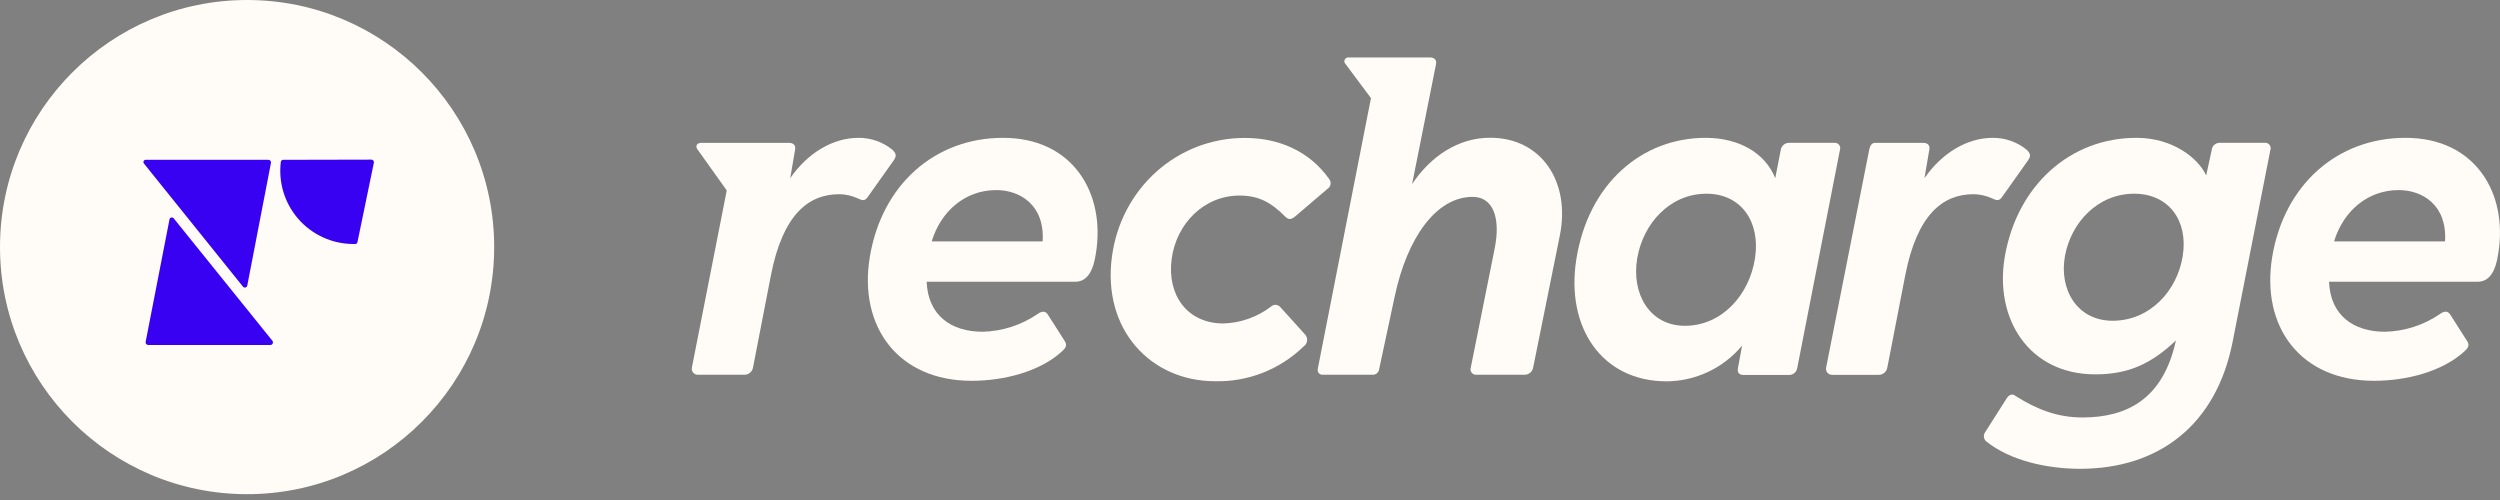 <svg width="400" height="80" viewBox="0 0 400 80" fill="none" xmlns="http://www.w3.org/2000/svg" xmlns:xlink="http://www.w3.org/1999/xlink">
 <rect x="0" y="0" width="400" height="80" fill="#808080" stroke="none"/>
 <g clip-path="url(#clip0)">
  <path d="M39.534 79.069C61.368 79.069 79.069 61.368 79.069 39.534C79.069 17.7 61.368 0 39.534 0C17.7 0 0 17.7 0 39.534C0 61.368 17.7 79.069 39.534 79.069Z" fill="#FFFBF6">
  </path>
  <path d="M43.308 55.195H23.711C23.65 55.196 23.59 55.183 23.534 55.158C23.478 55.133 23.429 55.095 23.39 55.048C23.35 55.002 23.322 54.947 23.306 54.888C23.291 54.828 23.289 54.767 23.301 54.706L27.121 35.087C27.136 35.016 27.172 34.951 27.223 34.899C27.275 34.848 27.34 34.812 27.411 34.797C27.482 34.781 27.555 34.786 27.624 34.812C27.692 34.837 27.751 34.881 27.795 34.939L43.61 54.559C43.647 54.619 43.668 54.687 43.672 54.756C43.676 54.826 43.662 54.896 43.632 54.959C43.602 55.023 43.557 55.077 43.5 55.118C43.444 55.159 43.377 55.186 43.308 55.195Z" fill="#3901F1">
  </path>
  <path d="M23.347 25.571H42.944C43.005 25.57 43.066 25.582 43.121 25.608C43.177 25.633 43.226 25.671 43.265 25.717C43.305 25.764 43.333 25.819 43.349 25.878C43.364 25.937 43.366 25.999 43.355 26.059L39.558 45.718C39.54 45.788 39.504 45.851 39.453 45.901C39.402 45.952 39.338 45.987 39.268 46.003C39.198 46.019 39.125 46.015 39.057 45.992C38.989 45.969 38.929 45.928 38.883 45.873L23.045 26.183C22.994 26.129 22.961 26.061 22.95 25.987C22.939 25.914 22.95 25.839 22.983 25.772C23.016 25.705 23.069 25.651 23.134 25.614C23.199 25.579 23.273 25.563 23.347 25.571Z" fill="#3901F1">
  </path>
  <path d="M45.315 25.571C45.228 25.573 45.145 25.602 45.076 25.655C45.008 25.708 44.959 25.782 44.935 25.865C44.729 27.502 44.87 29.164 45.351 30.741C45.831 32.319 46.64 33.778 47.723 35.022C48.807 36.265 50.141 37.266 51.638 37.958C53.135 38.651 54.762 39.019 56.411 39.038H56.822C56.91 39.043 56.997 39.015 57.066 38.959C57.135 38.903 57.18 38.824 57.194 38.736L59.828 25.989C59.833 25.933 59.825 25.875 59.806 25.822C59.788 25.768 59.758 25.718 59.72 25.676C59.681 25.634 59.635 25.6 59.583 25.577C59.531 25.553 59.475 25.541 59.418 25.54L45.315 25.571Z" fill="#3901F1">
  </path>
  <path d="M112.171 22.859H126.259C126.917 22.859 127.359 23.223 127.212 23.959L126.437 28.508C129.219 24.471 133.256 22.053 137.363 22.053C139.337 22.041 141.254 22.715 142.787 23.959C143.445 24.618 143.445 24.982 143.004 25.648L138.897 31.437C138.386 32.212 138.014 32.103 137.208 31.731C136.288 31.309 135.29 31.084 134.279 31.073C129.358 31.073 125.251 34.304 123.345 44.06L120.486 58.782C120.436 59.1 120.278 59.392 120.037 59.606C119.797 59.821 119.49 59.946 119.169 59.96H111.66C111.514 59.963 111.369 59.932 111.237 59.87C111.104 59.809 110.988 59.717 110.896 59.604C110.804 59.49 110.739 59.357 110.706 59.215C110.674 59.072 110.674 58.925 110.707 58.782L116.278 30.468L111.582 23.882C111.218 23.37 111.513 22.859 112.171 22.859Z" fill="#FFFBF6">
  </path>
  <path d="M139.168 41.123C141.074 29.608 149.513 22.053 160.508 22.053C171.659 22.053 176.943 30.925 175.332 40.611C174.96 43.106 174.084 45.082 172.031 45.082H148.265C148.482 50.507 152.225 53.079 157.215 53.079C160.331 53.004 163.359 52.036 165.94 50.29C166.529 49.848 167.188 49.631 167.629 50.29L170.341 54.544C170.783 55.202 170.558 55.644 169.9 56.233C166.382 59.456 160.655 60.929 155.448 60.929C143.717 60.929 137.332 52.273 139.168 41.123ZM166.824 38.628C167.188 32.832 163.228 30.414 159.408 30.414C154.425 30.414 150.536 33.785 149.071 38.628H166.824Z" fill="#FFFBF6">
  </path>
  <path d="M210.829 59.092L219.353 15.699L215.16 10.073C215.113 9.977 215.091 9.87 215.098 9.762C215.104 9.655 215.14 9.551 215.199 9.461C215.259 9.372 215.341 9.299 215.438 9.252C215.534 9.204 215.642 9.183 215.749 9.19H228.806C229.534 9.19 229.906 9.632 229.759 10.29L225.939 29.445C228.876 25.044 233.277 22.038 238.415 22.038C246.628 22.038 251.324 29.073 249.565 37.729L245.311 58.782C245.262 59.102 245.103 59.395 244.861 59.611C244.619 59.826 244.31 59.949 243.986 59.96H236.284C236.133 59.981 235.979 59.963 235.837 59.907C235.695 59.851 235.57 59.76 235.474 59.641C235.378 59.523 235.314 59.381 235.289 59.23C235.264 59.08 235.278 58.926 235.331 58.782L239.143 39.782C240.174 34.653 238.779 31.499 235.625 31.499C229.759 31.499 225.133 38.101 223.157 47.415L220.662 59.077C220.63 59.312 220.518 59.528 220.344 59.689C220.17 59.85 219.946 59.946 219.709 59.96H211.542C211.437 59.953 211.335 59.924 211.242 59.875C211.148 59.827 211.066 59.76 210.999 59.679C210.932 59.598 210.883 59.504 210.854 59.403C210.824 59.302 210.816 59.197 210.829 59.092Z" fill="#FFFBF6">
  </path>
  <path d="M252.2 41.565C254.106 29.314 262.769 22.053 272.889 22.053C278.243 22.053 282.42 24.471 284.039 28.508L284.915 24.021C284.958 23.686 285.125 23.38 285.383 23.163C285.642 22.946 285.973 22.835 286.31 22.851H293.423C293.575 22.827 293.73 22.842 293.873 22.896C294.016 22.951 294.143 23.041 294.24 23.16C294.338 23.278 294.402 23.42 294.427 23.571C294.452 23.723 294.438 23.878 294.384 24.021L287.557 58.891C287.506 59.216 287.334 59.51 287.075 59.714C286.817 59.917 286.491 60.017 286.163 59.991H278.956C278.29 59.991 277.926 59.619 278.073 58.891L278.732 55.295C277.254 57.074 275.404 58.508 273.313 59.495C271.222 60.483 268.94 61.002 266.628 61.014C256.314 60.998 250.518 52.42 252.2 41.565ZM269.588 52.126C275.531 52.126 279.933 47.136 280.808 41.278C281.684 35.42 278.538 30.995 273.036 30.995C267.163 30.995 262.909 35.761 261.955 41.332C261.002 46.903 263.869 52.126 269.588 52.126Z" fill="#FFFBF6">
  </path>
  <path d="M292.183 58.798L299.103 23.812C299.25 23.223 299.545 22.859 299.986 22.859H307.735C308.402 22.859 308.836 23.223 308.688 23.959L307.913 28.508C310.703 24.471 314.74 22.053 318.847 22.053C320.821 22.041 322.738 22.715 324.271 23.959C324.938 24.618 324.938 24.982 324.496 25.641L320.389 31.437C319.87 32.212 319.506 32.103 318.7 31.731C317.778 31.309 316.777 31.084 315.763 31.073C310.85 31.073 306.743 34.304 304.837 44.06L301.978 58.782C301.93 59.104 301.771 59.399 301.529 59.617C301.288 59.834 300.978 59.961 300.653 59.976H293.137C292.99 59.978 292.846 59.947 292.713 59.886C292.581 59.824 292.464 59.733 292.372 59.619C292.281 59.506 292.216 59.373 292.183 59.23C292.15 59.088 292.15 58.94 292.183 58.798Z" fill="#FFFBF6">
  </path>
  <path d="M317.778 70.607C317.578 70.423 317.453 70.173 317.426 69.903C317.399 69.633 317.471 69.362 317.63 69.142L321.079 63.718C321.451 63.129 322.032 62.943 322.473 63.346C325.852 65.477 329.145 66.794 333.182 66.794C340.226 66.794 346.092 63.935 348.145 54.474C344.271 58.139 340.668 59.898 335.236 59.898C324.604 59.898 319.025 50.948 320.784 40.976C322.768 29.678 331.206 22.053 341.838 22.053C347.703 22.053 351.741 25.354 352.988 28.066L353.871 24.021C353.893 23.705 354.034 23.408 354.265 23.191C354.497 22.974 354.802 22.852 355.119 22.851H362.302C362.453 22.828 362.607 22.845 362.749 22.9C362.891 22.954 363.017 23.046 363.113 23.164C363.209 23.282 363.273 23.423 363.298 23.574C363.323 23.724 363.308 23.878 363.255 24.021L357.219 54.691C354.6 68.042 345.363 75.008 332.818 75.008C327.533 75.008 321.575 73.691 317.778 70.607ZM338.025 51.32C343.969 51.32 348.37 46.547 349.245 40.906C350.121 35.265 346.975 30.995 341.473 30.995C335.608 30.995 331.354 35.644 330.393 40.968C329.432 46.291 332.307 51.32 338.025 51.32Z" fill="#FFFBF6">
  </path>
  <path d="M363.55 41.123C365.456 29.608 373.894 22.053 384.898 22.053C396.048 22.053 401.325 30.925 399.713 40.611C399.349 43.106 398.466 45.082 396.412 45.082H372.647C372.864 50.507 376.606 53.079 381.597 53.079C384.713 53.009 387.743 52.04 390.322 50.29C390.911 49.848 391.569 49.631 392.011 50.29L394.723 54.544C395.165 55.202 394.948 55.644 394.289 56.233C390.763 59.456 385.045 60.929 379.838 60.929C368.067 60.929 361.721 52.273 363.55 41.123ZM391.205 38.628C391.569 32.832 387.61 30.414 383.797 30.414C378.807 30.414 374.925 33.785 373.453 38.628H391.205Z" fill="#FFFBF6">
  </path>
  <path d="M194.425 60.998C197.036 61.057 199.633 60.594 202.064 59.638C204.495 58.681 206.711 57.25 208.582 55.427C208.727 55.33 208.85 55.204 208.944 55.057C209.038 54.91 209.101 54.745 209.129 54.573C209.156 54.401 209.148 54.224 209.105 54.056C209.061 53.886 208.984 53.728 208.876 53.591L204.839 49.12C204.749 49.018 204.639 48.935 204.516 48.875C204.393 48.816 204.259 48.782 204.123 48.775C203.987 48.768 203.851 48.788 203.722 48.833C203.594 48.879 203.475 48.95 203.375 49.042C201.178 50.725 198.508 51.674 195.742 51.754C189.954 51.754 186.722 47.213 187.459 41.487C188.195 35.761 192.666 31.29 198.307 31.29C201.406 31.29 203.367 32.39 205.568 34.591C206.156 35.179 206.521 35.179 207.179 34.668L212.394 30.22C212.52 30.142 212.629 30.039 212.713 29.917C212.797 29.794 212.855 29.656 212.883 29.51C212.91 29.364 212.907 29.215 212.874 29.07C212.841 28.925 212.777 28.789 212.689 28.671C209.535 24.192 204.622 22.069 199.19 22.069C188.264 22.069 179.384 30.205 177.92 40.991C176.308 52.692 184.08 60.998 194.425 60.998Z" fill="#FFFBF6">
  </path>
 </g>
 <defs>
  <clipPath id="clip0">
   <rect width="400" height="79.076" fill="white">
   </rect>
  </clipPath>
 </defs>
</svg>